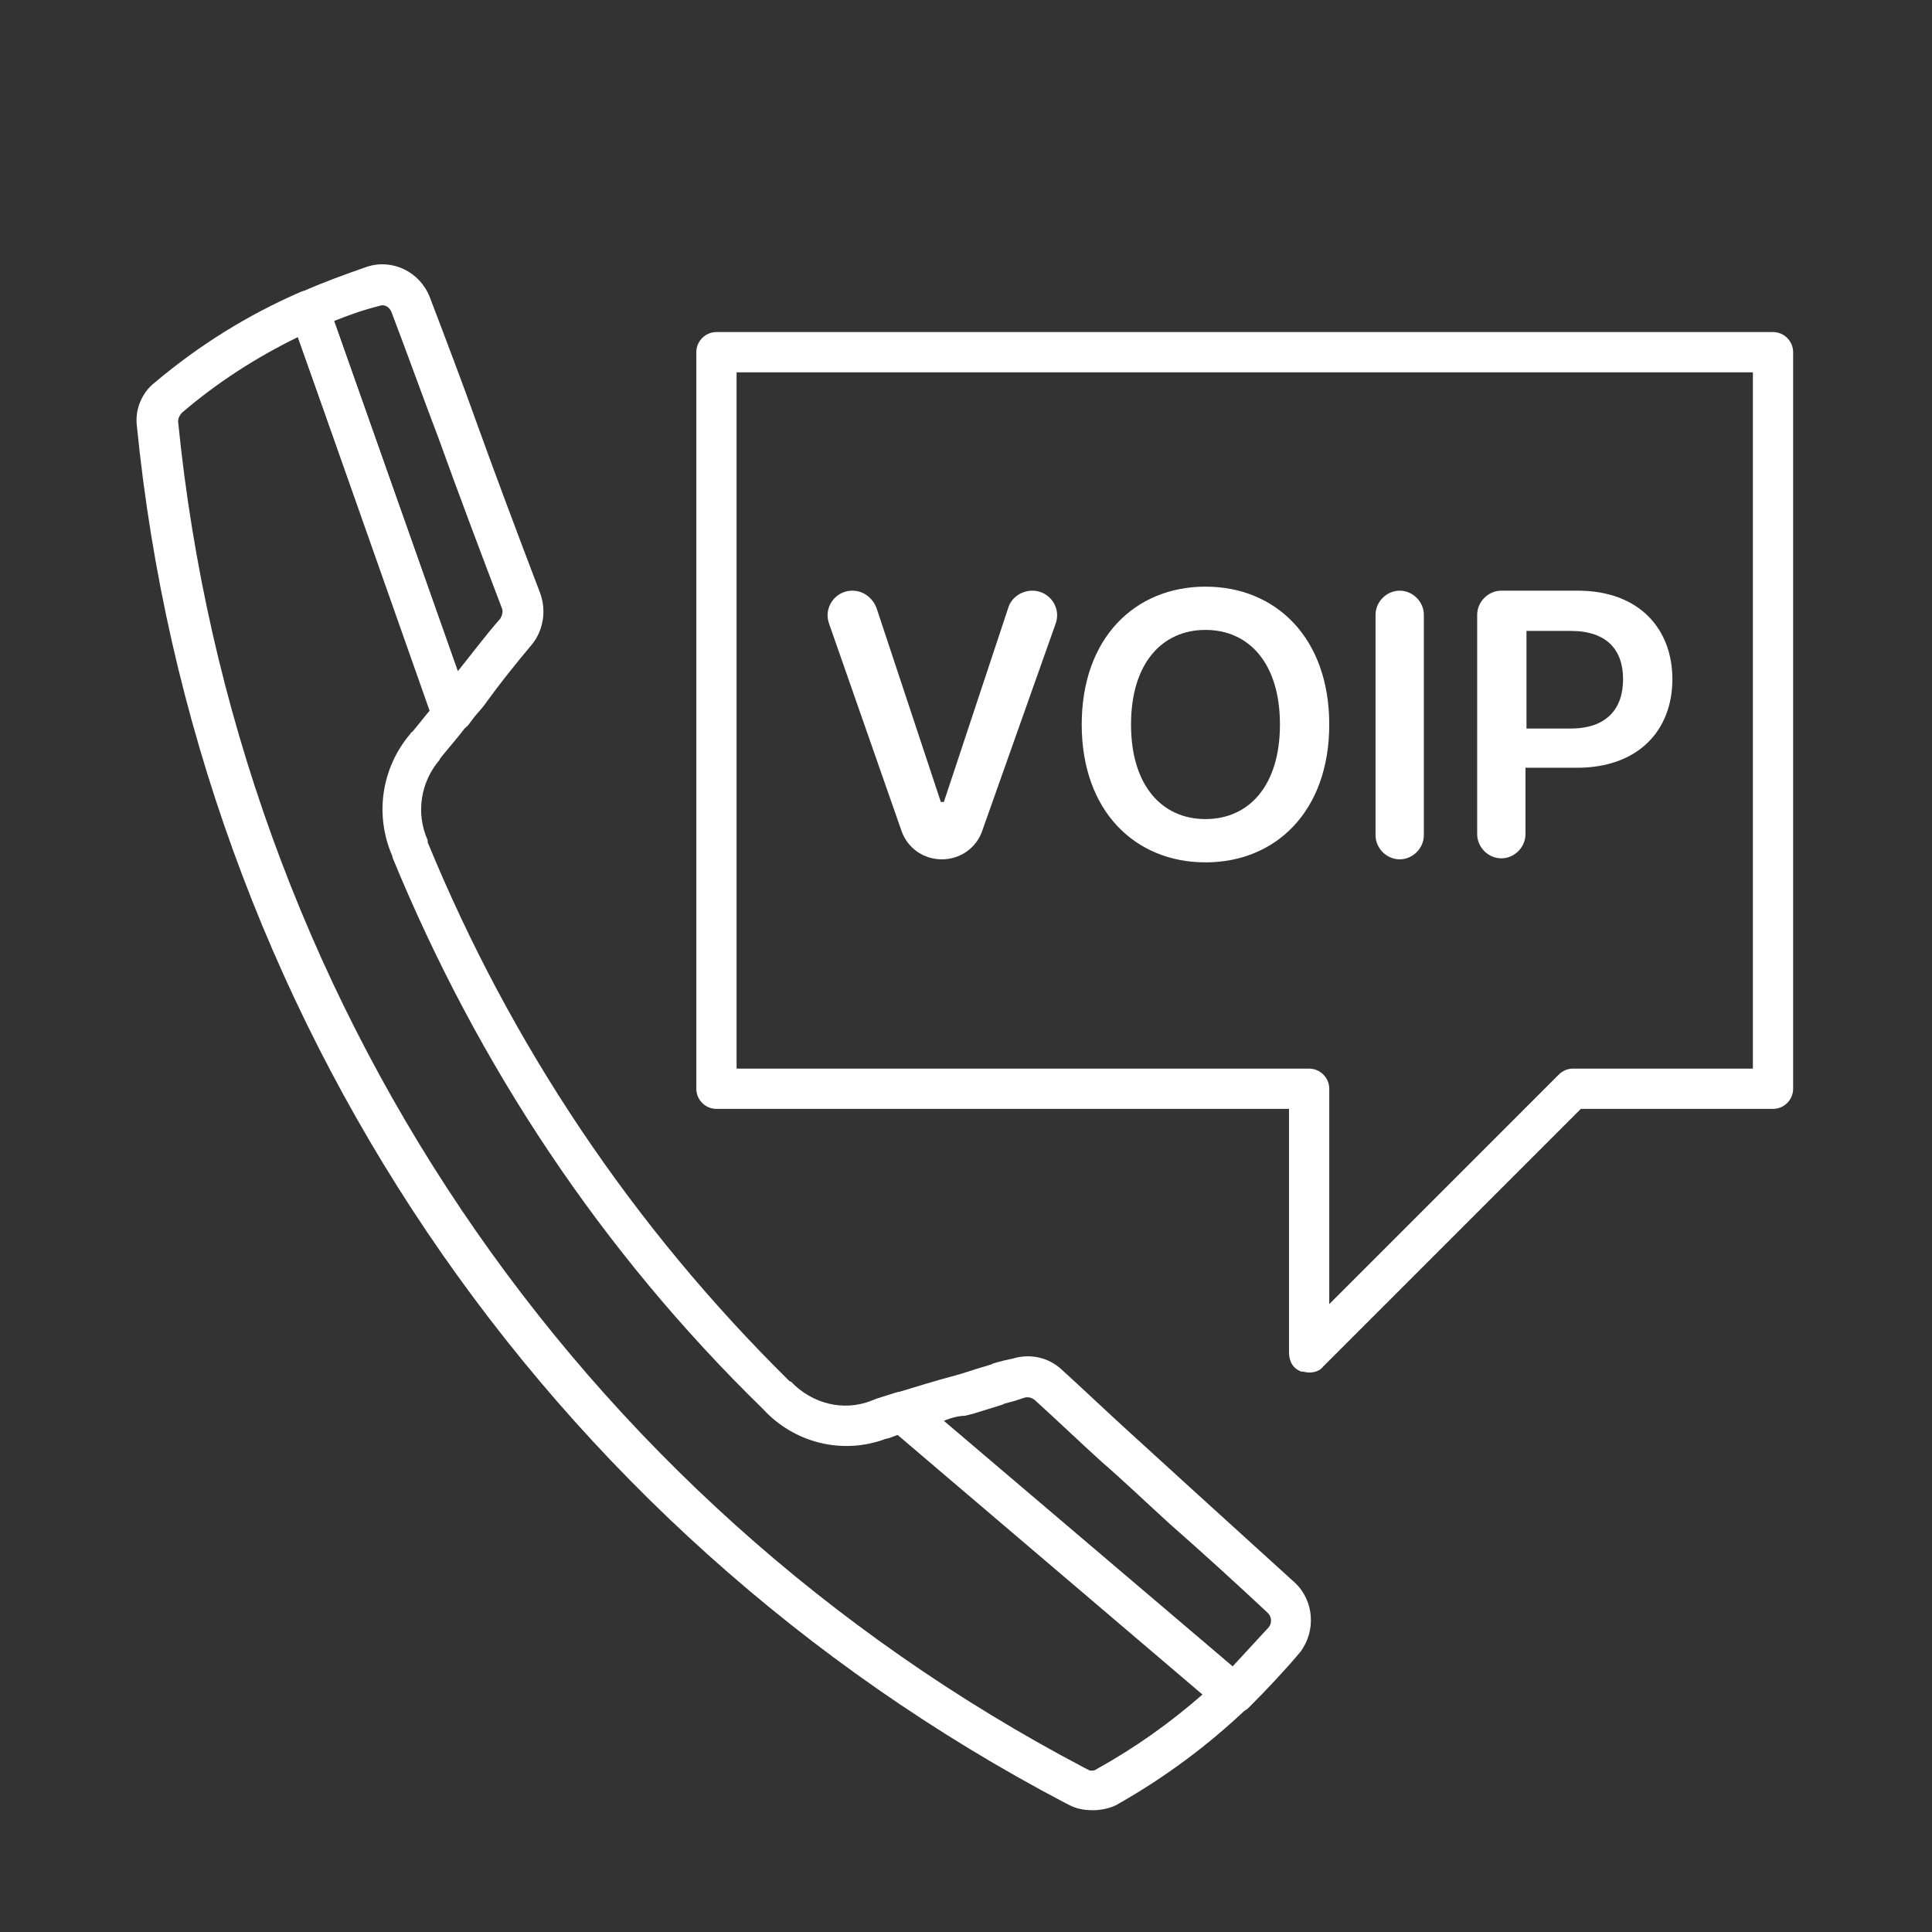 <?xml version="1.0" encoding="utf-8"?>
<!-- Generator: Adobe Illustrator 27.6.1, SVG Export Plug-In . SVG Version: 6.00 Build 0)  -->
<svg version="1.1" id="Security_Networking" xmlns="http://www.w3.org/2000/svg" xmlns:xlink="http://www.w3.org/1999/xlink"
	 x="0px" y="0px" viewBox="0 0 192 192" style="enable-background:new 0 0 192 192;" xml:space="preserve">
<rect x="0" y="0" width="192" height="192" fill="#333333" stroke="none"/>
<style type="text/css">
	.st0{fill:#FFFFFF;}
</style>
<g id="FortiFone">
	<path class="st0" d="M44.9,72.8c-0.1,0-0.2,0-0.3,0c-0.7-0.1-1.3-0.6-1.6-1.3l-14.1-40c-0.4-1,0.1-2.1,1.1-2.5
		c2-0.9,4.2-1.7,6.5-2.5c2.5-0.8,5.2,0.5,6.2,3c1.6,4.2,3.2,8.4,4.7,12.6c1.8,5,3.9,10.6,6.3,16.9c0.6,1.7,0.3,3.6-0.8,5
		c-1.6,1.9-3.2,3.9-4.5,5.7c-0.4,0.6-0.9,1.1-1.3,1.6l-0.6,0.8C46.1,72.5,45.5,72.8,44.9,72.8L44.9,72.8z M33.2,31.9l12.3,34.8
		c1.3-1.6,2.7-3.5,4.2-5.2l0,0c0.2-0.3,0.3-0.7,0.2-1c-2.4-6.3-4.5-11.9-6.3-16.9c-1.6-4.2-3.1-8.4-4.7-12.6
		c-0.2-0.5-0.7-0.8-1.2-0.6C36.1,30.8,34.7,31.3,33.2,31.9L33.2,31.9z"/>
	<path class="st0" d="M122.6,170.3c-0.5,0-0.9-0.2-1.3-0.5l-32.9-28c-0.6-0.5-0.8-1.2-0.7-1.9c0.2-0.7,0.7-1.3,1.4-1.5
		c2-0.6,3.9-1.2,5.8-1.7l0.7-0.2c0.9-0.3,1.9-0.6,2.9-0.9l0.2-0.1c0.3-0.1,0.7-0.2,1.1-0.3l0.9-0.2c1.7-0.5,3.5-0.1,4.8,1.1
		c2.2,2,4.4,4.1,6.6,6.1c2.3,2.1,4.5,4.1,6.8,6.2c3.3,3,6.5,5.9,9.8,8.9c1.9,1.8,2.1,4.8,0.5,6.9l0,0c-1.6,1.9-3.4,3.8-5.2,5.6
		C123.6,170.1,123.1,170.3,122.6,170.3L122.6,170.3z M93.8,141.2l28.7,24.4c1.2-1.3,2.4-2.6,3.6-3.9c0.3-0.4,0.3-1-0.1-1.4
		c-3.2-3-6.5-6-9.8-8.9c-2.3-2.1-4.5-4.2-6.8-6.2c-2.2-2-4.4-4.1-6.6-6.1c-0.3-0.2-0.6-0.3-1-0.2l-0.9,0.3c-0.4,0.1-0.7,0.2-1.1,0.3
		l-0.2,0.1c-1,0.3-1.9,0.6-2.9,0.9l-0.8,0.2C95.3,140.7,94.5,140.9,93.8,141.2L93.8,141.2z"/>
	<path class="st0" d="M108.6,179.9c-0.7,0-1.4-0.1-2.1-0.4l-0.6-0.3c-52-27.3-86.5-78.5-92.3-136.9c-0.2-1.6,0.5-3.3,1.8-4.3
		c4.4-3.7,9.2-6.7,14.5-9c0.5-0.2,1.1-0.2,1.6,0s0.9,0.6,1.1,1.2l14.1,40c0.2,0.7,0.1,1.4-0.3,1.9c-0.9,1.2-1.8,2.2-2.6,3.2
		c0,0,0,0.1-0.1,0.1c0,0,0,0,0,0.1c-1.9,2.2-2.4,5.3-1.2,8c0,0,0,0.1,0,0.1c0,0,0,0.1,0,0.1c8.3,20.2,20.4,38.2,35.9,53.5l0,0
		c0.1,0.1,0.1,0.1,0.2,0.1c2.1,2.2,5.2,3,8,1.9l0.5-0.2c0.6-0.2,1.3-0.4,1.9-0.6c0.7-0.2,1.4-0.1,1.9,0.4l32.9,28
		c0.4,0.4,0.7,0.9,0.7,1.5c0,0.6-0.2,1.1-0.6,1.5c-3.9,3.7-8.2,6.9-13,9.6C110.3,179.7,109.4,179.9,108.6,179.9L108.6,179.9z
		 M29.6,33.5c-4.1,2-8,4.5-11.5,7.5c-0.2,0.2-0.4,0.5-0.4,0.9C23.4,99,57,149,107.8,175.7l0.4,0.2c0.1,0.1,0.6,0.1,0.8-0.1
		c3.8-2.1,7.3-4.6,10.5-7.4l-30.3-25.8c-0.3,0.1-0.5,0.2-0.8,0.3L88,143c-4.3,1.6-9.1,0.4-12.2-3c0,0,0.1,0.1,0.1,0.1
		c0,0-0.1-0.1-0.1-0.1l0,0l0,0c0,0,0,0,0,0c-16-15.6-28.3-34.1-36.8-54.8c0,0,0,0,0,0c0,0,0,0,0-0.1c-1.8-4.1-1.1-8.8,1.8-12.2
		c0-0.1,0.1-0.1,0.2-0.2c0.6-0.7,1.2-1.5,1.8-2.2L29.6,33.5L29.6,33.5z M75.9,140.1L75.9,140.1L75.9,140.1z M75.9,140.1L75.9,140.1
		L75.9,140.1z"/>
</g>
<path class="st0" d="M130.1,136.4c-0.3,0-0.5-0.1-0.8-0.1c-0.8-0.3-1.2-1-1.2-1.9v-24.2H71.2c-1.1,0-2-0.9-2-2V35c0-1.1,0.9-2,2-2
	h105c1.1,0,2,0.9,2,2v73.2c0,1.1-0.9,2-2,2h-19.1l-25.6,25.6C131.2,136.2,130.7,136.4,130.1,136.4z M73.2,106.2h56.9
	c1.1,0,2,0.9,2,2v21.4l22.8-22.8c0.4-0.4,0.9-0.6,1.4-0.6h17.9V37h-101L73.2,106.2L73.2,106.2z"/>
<path class="st0" d="M93.5,79.7h0.3l6.4-19.3c0.3-1,1.3-1.7,2.4-1.7h0c1.7,0,2.9,1.7,2.3,3.3l-7.3,20.6c-0.6,1.7-2.2,2.8-4,2.8l0,0
	c-1.8,0-3.4-1.1-4-2.8L82.4,62c-0.6-1.6,0.6-3.3,2.3-3.3l0,0c1.1,0,2,0.7,2.4,1.7L93.5,79.7L93.5,79.7z"/>
<path class="st0" d="M119.8,85.7c-7,0-12.3-5.1-12.3-13.7s5.3-13.7,12.3-13.7s12.3,5.1,12.3,13.7S126.8,85.7,119.8,85.7z
	 M119.8,62.6c-4.3,0-7.4,3.3-7.4,9.4s3.1,9.4,7.4,9.4s7.4-3.3,7.4-9.4S124.1,62.6,119.8,62.6z"/>
<path class="st0" d="M139.1,85.4L139.1,85.4c-1.3,0-2.4-1.1-2.4-2.4V61.1c0-1.3,1.1-2.4,2.4-2.4l0,0c1.3,0,2.4,1.1,2.4,2.4v21.9
	C141.5,84.3,140.4,85.4,139.1,85.4z"/>
<path class="st0" d="M146.8,61.1c0-1.3,1.1-2.4,2.4-2.4h7.6c6.1,0,9.4,3.8,9.4,8.8s-3.3,8.8-9.5,8.8h-5.1v6.6c0,1.3-1.1,2.4-2.4,2.4
	l0,0c-1.3,0-2.4-1.1-2.4-2.4L146.8,61.1L146.8,61.1z M156.1,72.4c3.6,0,5.2-2,5.2-4.9s-1.6-4.8-5.2-4.8h-4.4v9.7H156.1L156.1,72.4z"
	/>
</svg>
